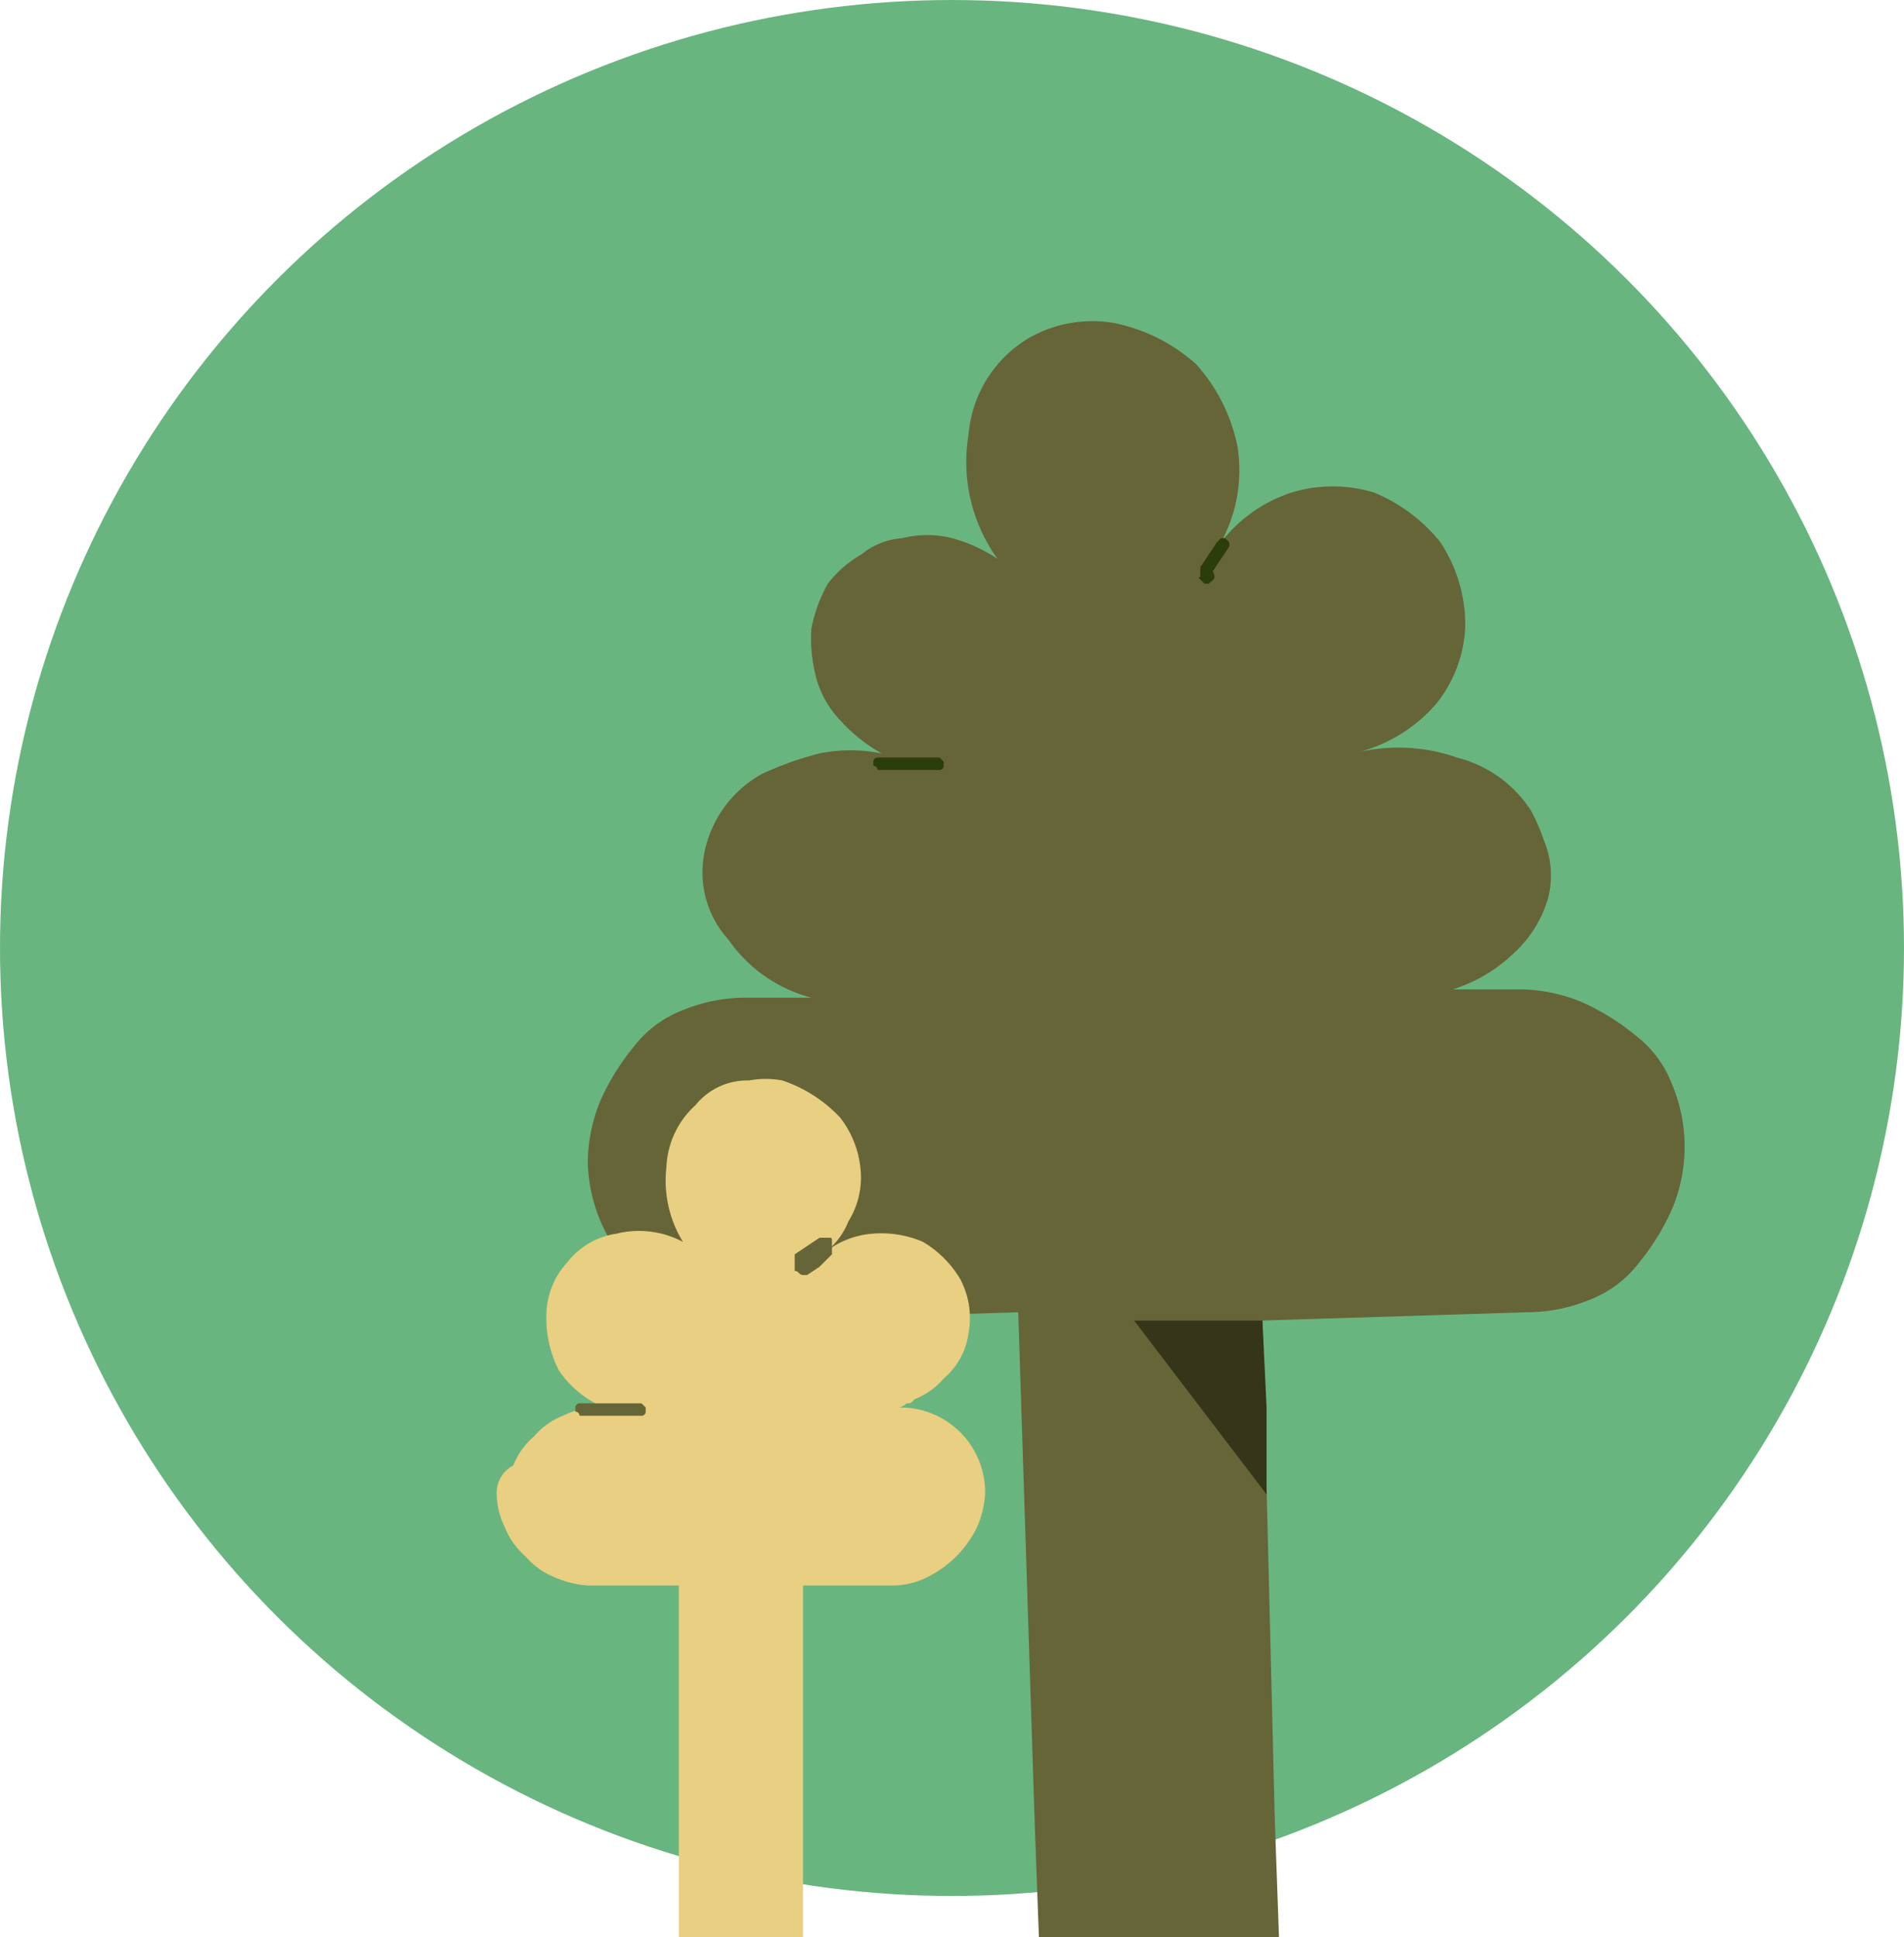 <svg id="Layer_1" data-name="Layer 1" xmlns="http://www.w3.org/2000/svg" viewBox="0 0 46 46.8"><defs><style>.cls-1{fill:#69b580;}.cls-2{fill:#666538;}.cls-3{fill:#e9cf81;}.cls-4{fill:#353519;}.cls-5{fill:#2b3d0a;}</style></defs><ellipse class="cls-1" cx="23" cy="22.9" rx="23" ry="22.9"/><path class="cls-2" d="M30.9,47.2l-.1-2.8-.3-12.1,3.2-.1,3.2-.1a4,4,0,0,0,1.5-.3,2.73,2.73,0,0,0,1.2-.9,5.67,5.67,0,0,0,.8-1.3,3.9,3.9,0,0,0,0-3,2.73,2.73,0,0,0-.9-1.2,5.67,5.67,0,0,0-1.3-.8,4,4,0,0,0-1.5-.3H35.1a3.77,3.77,0,0,0,1.5-.9,2.87,2.87,0,0,0,.8-1.3,2.2,2.2,0,0,0-.1-1.4A4.88,4.88,0,0,0,37,20a3,3,0,0,0-1.8-1.3,4.27,4.27,0,0,0-2.5-.1,3.74,3.74,0,0,0,2-1.2,3.16,3.16,0,0,0,.7-1.9,3.61,3.61,0,0,0-.6-2,4,4,0,0,0-1.6-1.2,3.4,3.4,0,0,0-2,0,3.53,3.53,0,0,0-1.7,1.2,3.66,3.66,0,0,0,.4-2.3,4.21,4.21,0,0,0-1-2,4.21,4.21,0,0,0-2-1,3.08,3.08,0,0,0-2.1.4,3,3,0,0,0-1.4,2.3,4,4,0,0,0,.7,3h0a3.7,3.7,0,0,0-1.1-.5,2.44,2.44,0,0,0-1.2,0,1.78,1.78,0,0,0-1,.4,2.7,2.7,0,0,0-.8.7,3.58,3.58,0,0,0-.4,1.1,3.75,3.75,0,0,0,.1,1.1,2.38,2.38,0,0,0,.6,1.1,3.92,3.92,0,0,0,1,.8,3.79,3.79,0,0,0-1.5,0,7.84,7.84,0,0,0-1.4.5,2.8,2.8,0,0,0-1.4,2,2.42,2.42,0,0,0,.6,2,3.52,3.52,0,0,0,2,1.4H18a4,4,0,0,0-1.5.3,2.73,2.73,0,0,0-1.2.9,5.67,5.67,0,0,0-.8,1.3,4,4,0,0,0-.3,1.5,3.93,3.93,0,0,0,4,3.8l3.2-.1,3.2-.1L25,44.5l.1,2.7" transform="translate(0 -0.4)"/><path class="cls-3" d="M19.4,47.2V38.7h2.2a1.88,1.88,0,0,0,.8-.2,2.62,2.62,0,0,0,1.2-1.2,2.35,2.35,0,0,0,.2-.8,2.05,2.05,0,0,0-2.1-2.1.31.31,0,0,0,.2-.1c.1,0,.1,0,.2-.1a1.79,1.79,0,0,0,.7-.5,1.74,1.74,0,0,0,.6-1.1,2,2,0,0,0-.2-1.3,2.58,2.58,0,0,0-.9-.9,2.54,2.54,0,0,0-1.2-.2,2.1,2.1,0,0,0-1.1.4,1.79,1.79,0,0,0,.5-.7,2,2,0,0,0,.3-1.1,2.39,2.39,0,0,0-.5-1.4,3.39,3.39,0,0,0-1.4-.9,2.15,2.15,0,0,0-.8,0,1.61,1.61,0,0,0-1.3.6,2.13,2.13,0,0,0-.7,1.5,2.83,2.83,0,0,0,.4,1.8,2.26,2.26,0,0,0-1.6-.2,1.85,1.85,0,0,0-1.2.7,1.9,1.9,0,0,0-.5,1.3,2.77,2.77,0,0,0,.3,1.3,2.44,2.44,0,0,0,1.1.9h-.2a1.88,1.88,0,0,0-.8.2,1.79,1.79,0,0,0-.7.5,1.79,1.79,0,0,0-.5.7.75.75,0,0,0-.4.7,1.88,1.88,0,0,0,.2.8,1.79,1.79,0,0,0,.5.7,1.79,1.79,0,0,0,.7.5,2.35,2.35,0,0,0,.8.2h2.2v8.5" transform="translate(0 -0.4)"/><path class="cls-4" d="M30.5,32.3H27.4L29,34.4l1.6,2.1V34.4Z" transform="translate(0 -0.4)"/><path class="cls-5" d="M22.7,19H21.2a.1.1,0,0,0-.1-.1v-.1a.1.1,0,0,1,.1-.1h1.5l.1.1v.1a.1.1,0,0,1-.1.1Z" transform="translate(0 -0.4)"/><path class="cls-5" d="M29.2,14.5h-.1l-.1-.1c-.1-.1,0,0,0-.1v-.2l.2-.3.2-.3.1-.1h.1l.1.1v.1l-.2.3-.2.3c.1.2,0,.2-.1.3Z" transform="translate(0 -0.4)"/><path class="cls-2" d="M15.5,34.6H14a.1.1,0,0,0-.1-.1v-.1a.1.1,0,0,1,.1-.1h1.5l.1.1v.1a.1.1,0,0,1-.1.1Z" transform="translate(0 -0.4)"/><path class="cls-2" d="M19.4,31.2h0c-.1,0-.1-.1-.2-.1v-.4l.3-.2.3-.2H20c.1,0,.1,0,.1.1v.3l-.3.3-.3.2Z" transform="translate(0 -0.4)"/></svg>